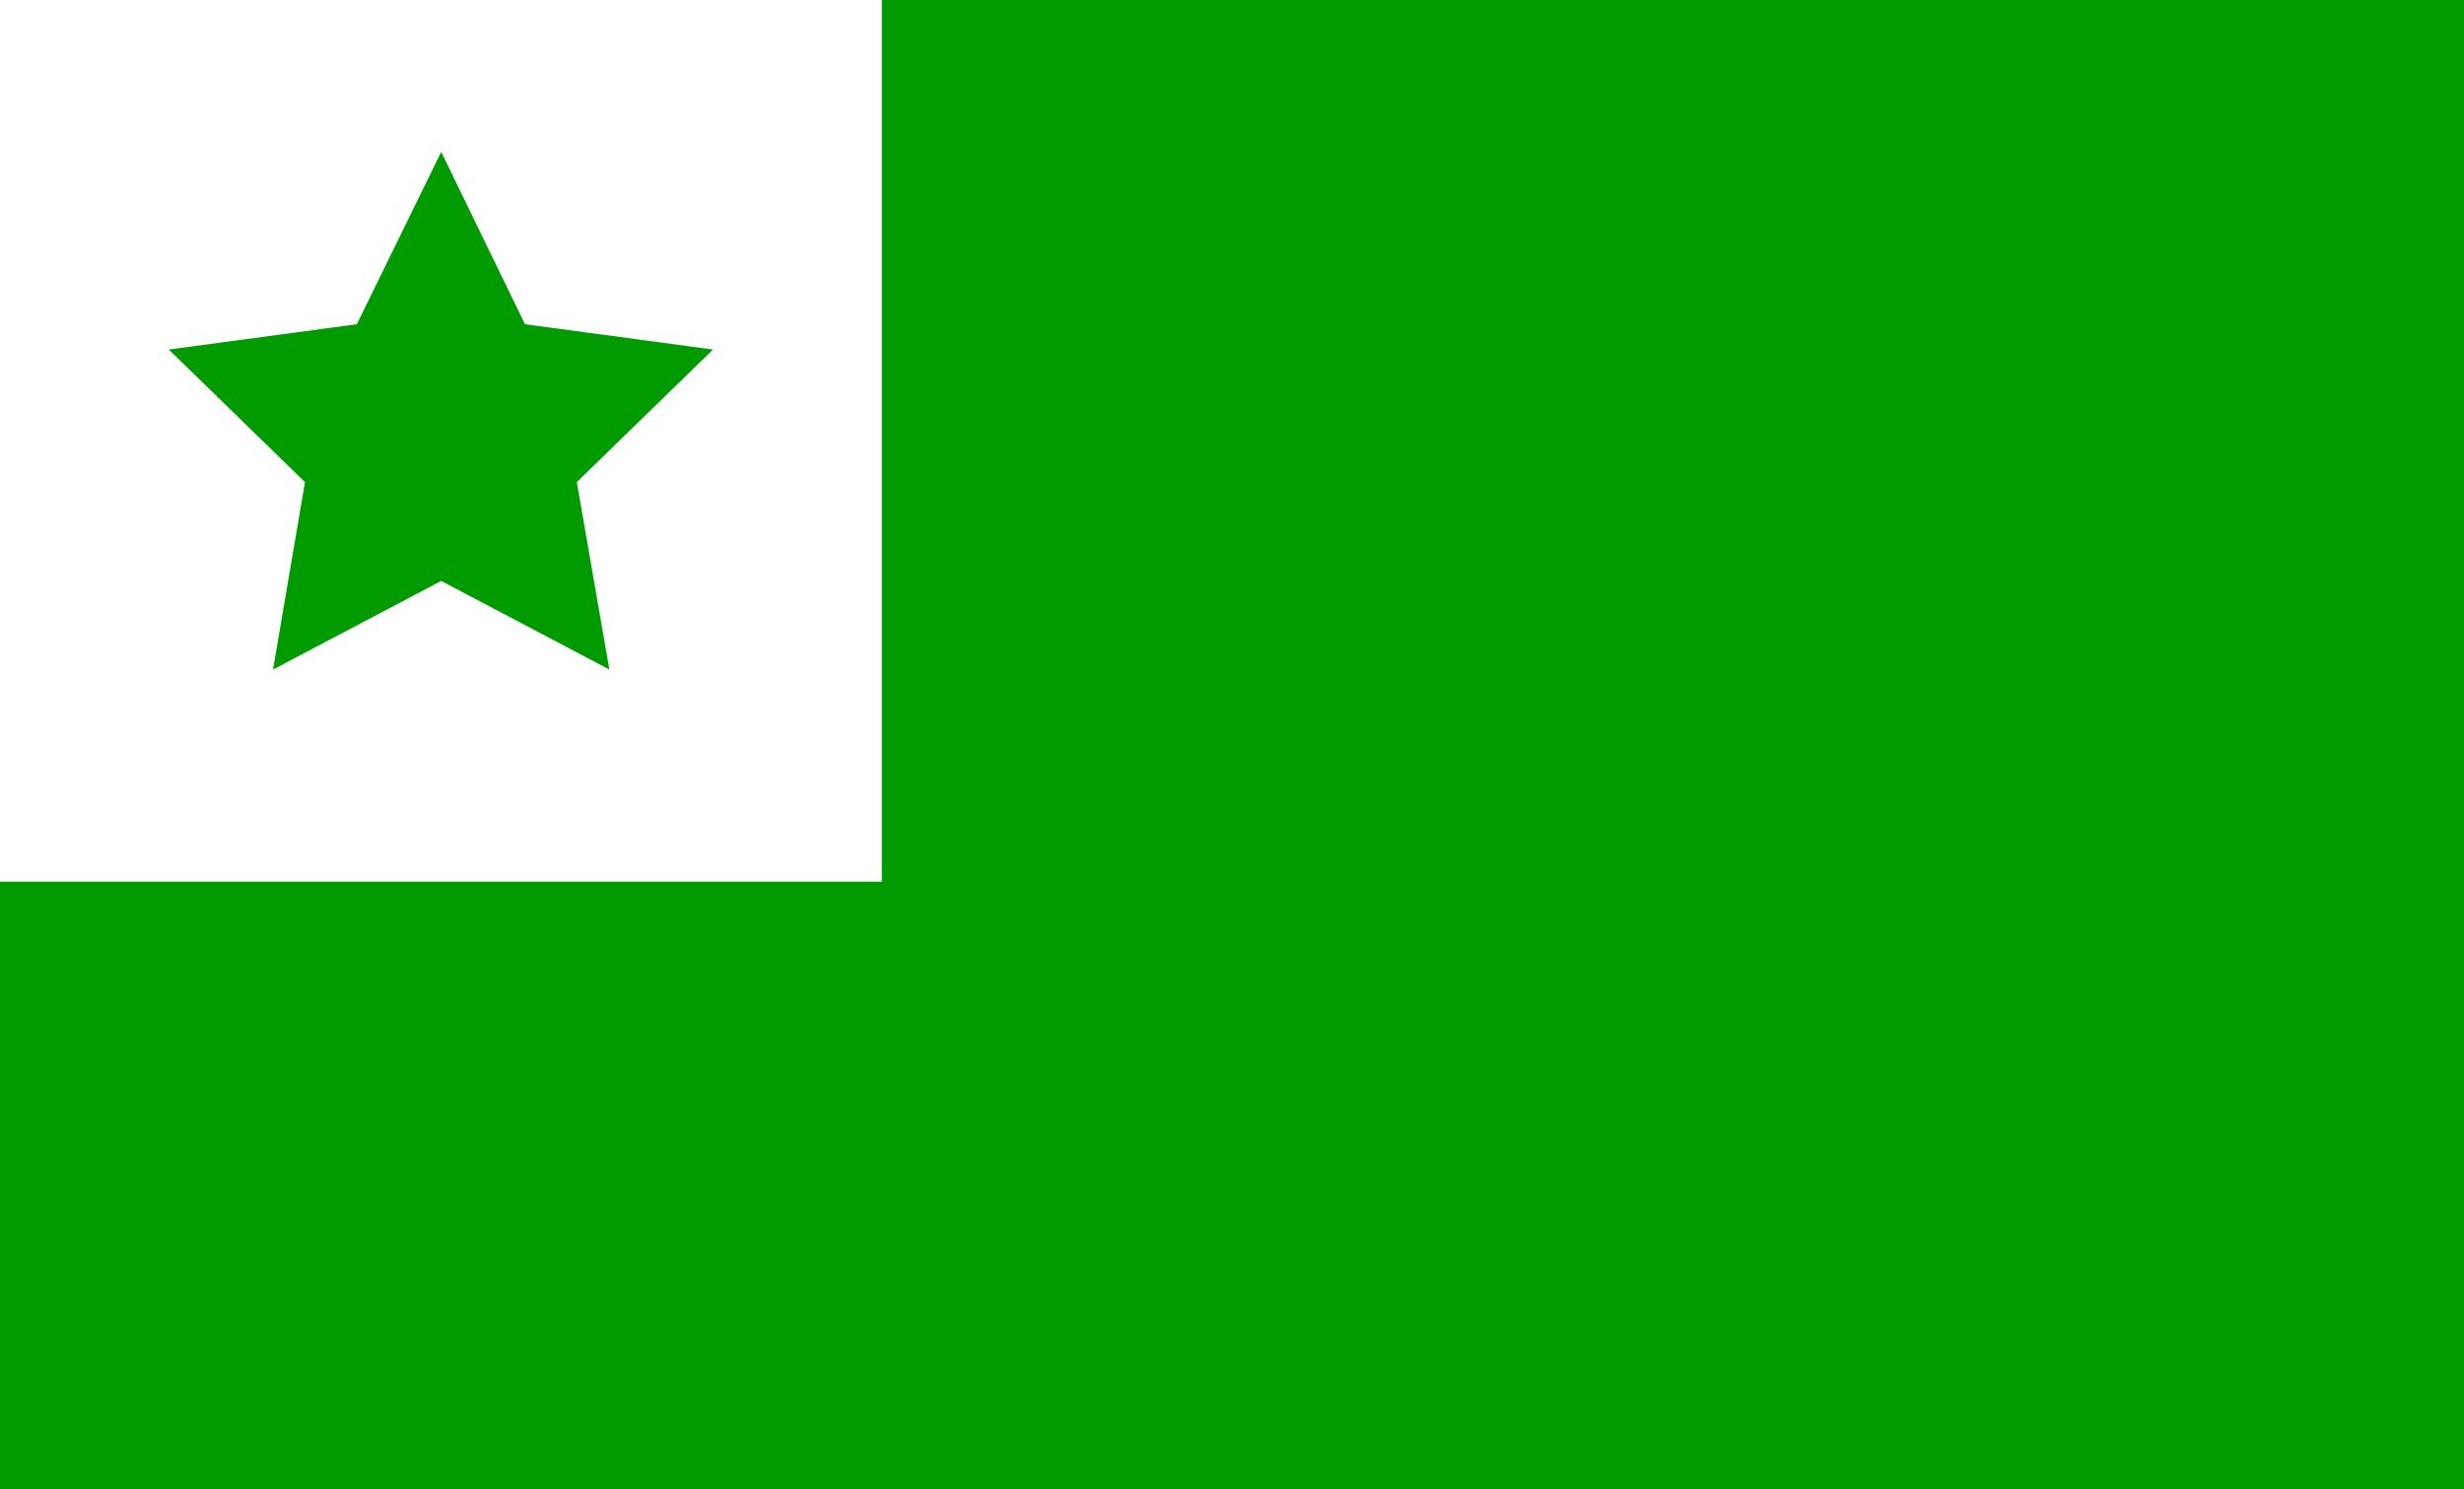 <?xml version="1.0" encoding="utf-8"?>
<!-- Generator: Adobe Illustrator 19.0.0, SVG Export Plug-In . SVG Version: 6.00 Build 0)  -->
<svg version="1.1" id="Layer_1" xmlns="http://www.w3.org/2000/svg" xmlns:xlink="http://www.w3.org/1999/xlink" x="0px" y="0px"
	 viewBox="0 0 408.8 247.1" style="enable-background:new 0 0 408.8 247.1;" xml:space="preserve">
<style type="text/css">
	.st0{fill:#009B00;}
	.st1{fill:#FFFFFF;}
</style>
<rect id="XMLID_1_" class="st0" width="408.8" height="247.1"/>
<rect id="XMLID_15_" y="0" class="st1" width="146.3" height="146.3"/>
<polygon id="XMLID_16_" class="st0" points="73.2,25.2 87.1,53.8 118.3,58 95.7,80 101.1,111.1 73.2,96.4 45.3,111.1 50.6,80 28,58 
	59.2,53.8 "/>
</svg>
